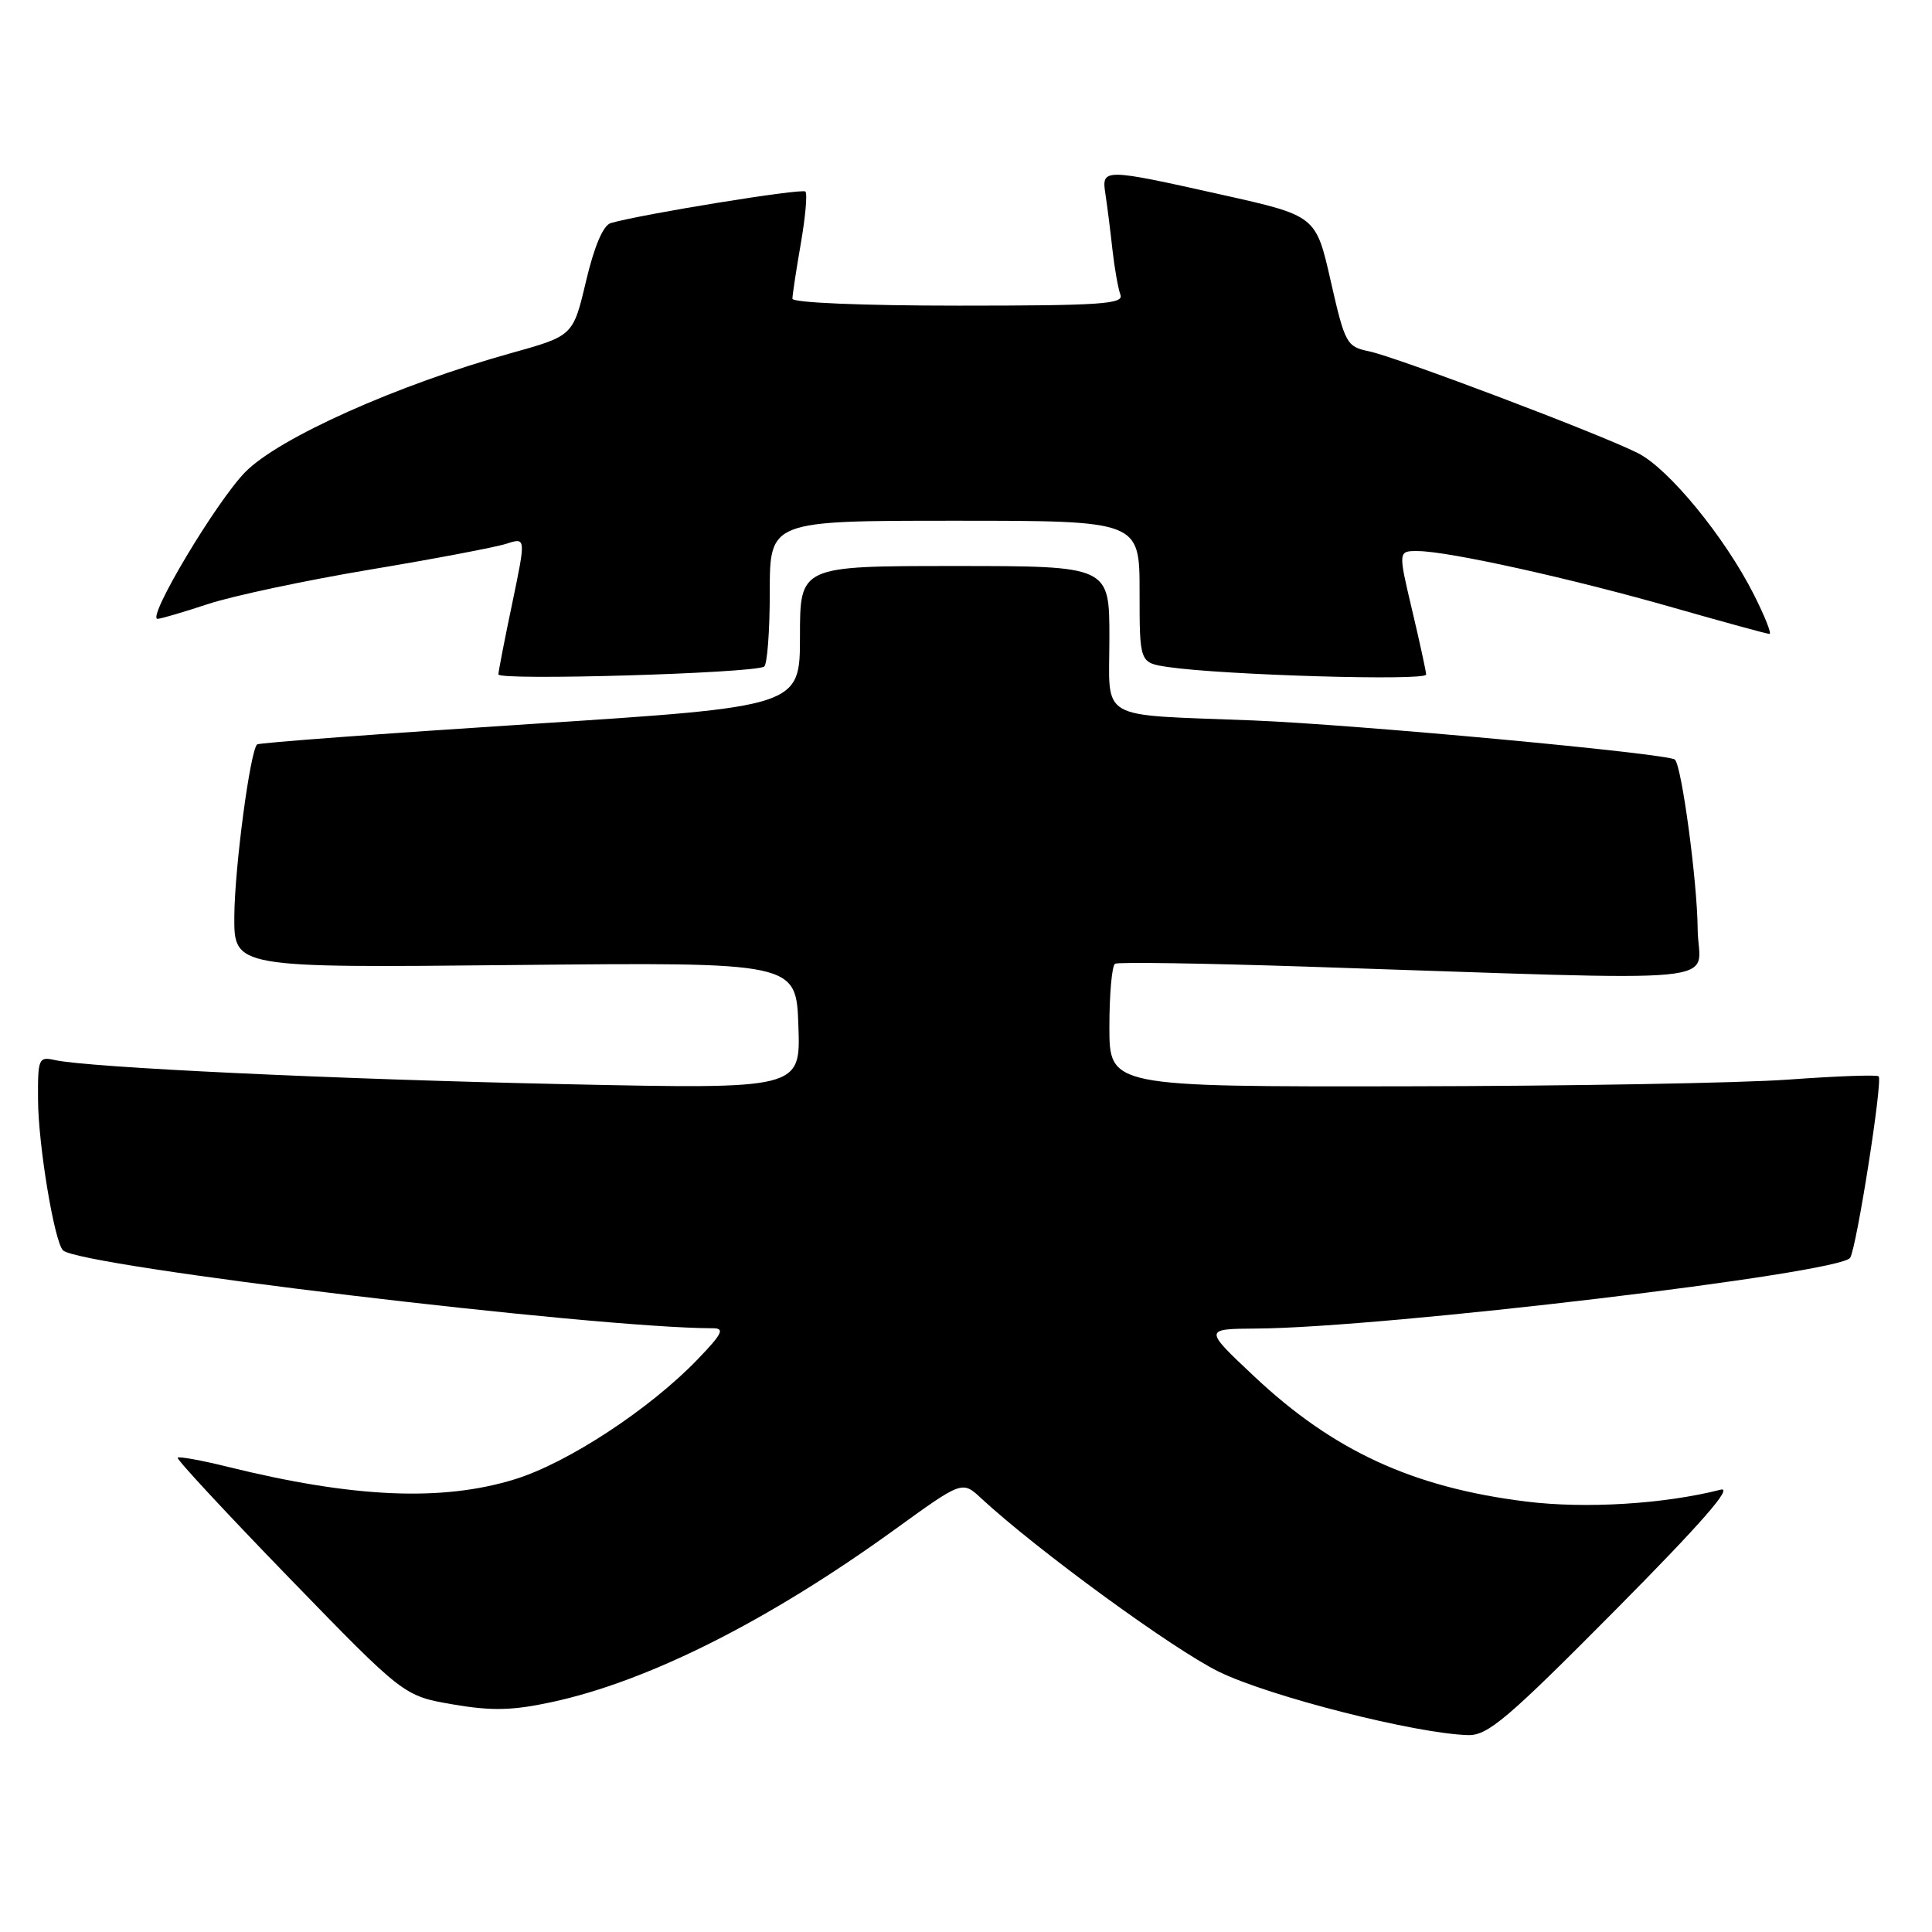 <?xml version="1.0" encoding="UTF-8" standalone="no"?>
<!DOCTYPE svg PUBLIC "-//W3C//DTD SVG 1.1//EN" "http://www.w3.org/Graphics/SVG/1.1/DTD/svg11.dtd" >
<svg xmlns="http://www.w3.org/2000/svg" xmlns:xlink="http://www.w3.org/1999/xlink" version="1.1" viewBox="0 0 256 256">
 <g >
 <path fill="currentColor"
d=" M 214.01 213.38 C 225.38 201.91 229.72 196.95 228.00 197.39 C 220.51 199.30 210.06 199.94 202.21 198.96 C 187.21 197.10 176.67 192.25 166.17 182.36 C 159.50 176.09 159.50 176.09 166.50 176.04 C 183.38 175.93 243.78 168.73 245.15 166.67 C 246.00 165.40 249.50 143.16 248.93 142.62 C 248.69 142.39 243.32 142.59 237.00 143.05 C 230.68 143.51 207.84 143.91 186.25 143.94 C 147.00 144.00 147.00 144.00 147.00 136.06 C 147.00 131.69 147.34 127.93 147.75 127.70 C 148.16 127.46 159.53 127.64 173.00 128.08 C 231.29 129.99 225.01 130.59 224.95 123.11 C 224.90 116.80 222.83 101.44 221.93 100.65 C 221.00 99.84 179.67 96.01 166.00 95.46 C 145.12 94.63 147.00 95.72 147.00 84.48 C 147.00 75.00 147.00 75.00 126.50 75.00 C 106.00 75.00 106.00 75.00 106.00 84.31 C 106.00 93.63 106.00 93.63 70.25 95.94 C 50.59 97.21 34.31 98.42 34.07 98.64 C 33.15 99.47 31.10 114.87 31.05 121.37 C 31.00 128.25 31.00 128.25 68.25 127.87 C 105.50 127.50 105.50 127.50 105.79 135.91 C 106.09 144.32 106.09 144.32 74.94 143.66 C 44.44 143.01 11.72 141.46 7.25 140.46 C 5.12 139.99 5.00 140.26 5.04 145.73 C 5.07 151.73 7.20 164.54 8.35 165.68 C 10.46 167.79 78.86 175.99 94.45 176.00 C 96.07 176.00 95.72 176.71 92.45 180.11 C 86.09 186.72 75.22 193.85 68.22 196.01 C 58.59 198.99 46.85 198.48 30.18 194.36 C 26.71 193.50 23.72 192.96 23.54 193.15 C 23.35 193.34 30.02 200.52 38.35 209.11 C 53.50 224.72 53.50 224.72 60.00 225.84 C 65.13 226.72 67.87 226.66 73.00 225.56 C 85.81 222.83 101.75 214.82 118.56 202.67 C 127.50 196.20 127.50 196.20 130.00 198.52 C 137.43 205.40 155.41 218.52 161.50 221.51 C 168.18 224.78 187.55 229.71 194.51 229.91 C 197.12 229.99 199.72 227.79 214.01 213.38 Z  M 101.25 88.33 C 101.66 88.08 102.00 83.63 102.00 78.44 C 102.00 69.00 102.00 69.00 126.50 69.00 C 151.00 69.00 151.00 69.00 151.00 78.41 C 151.00 87.82 151.00 87.82 154.75 88.38 C 162.06 89.46 189.00 90.25 188.97 89.38 C 188.95 88.90 188.10 85.01 187.09 80.75 C 185.26 73.00 185.26 73.00 187.88 73.02 C 191.92 73.04 208.18 76.64 221.70 80.51 C 228.42 82.43 234.16 84.00 234.47 84.00 C 234.78 84.00 233.84 81.64 232.38 78.75 C 228.53 71.15 221.11 62.09 217.03 60.04 C 212.03 57.51 185.12 47.33 181.40 46.55 C 178.43 45.93 178.22 45.55 176.33 37.25 C 174.37 28.59 174.37 28.59 161.93 25.81 C 146.13 22.28 145.94 22.28 146.48 25.75 C 146.71 27.26 147.13 30.55 147.40 33.05 C 147.68 35.55 148.16 38.25 148.46 39.05 C 148.94 40.29 145.86 40.50 127.01 40.50 C 114.31 40.50 105.00 40.11 105.00 39.58 C 105.00 39.08 105.50 35.79 106.11 32.28 C 106.72 28.76 107.00 25.66 106.72 25.38 C 106.26 24.93 84.98 28.38 80.93 29.56 C 79.92 29.86 78.75 32.62 77.65 37.26 C 75.94 44.50 75.94 44.50 67.72 46.79 C 52.68 50.98 36.94 58.02 32.50 62.55 C 28.65 66.47 19.38 82.00 20.88 82.00 C 21.28 82.00 24.29 81.12 27.56 80.04 C 30.83 78.96 40.47 76.91 49.00 75.48 C 57.53 74.06 65.67 72.51 67.10 72.05 C 69.69 71.21 69.69 71.21 67.89 79.86 C 66.89 84.61 66.06 88.89 66.04 89.36 C 66.00 90.21 99.76 89.22 101.25 88.33 Z "/>
</g>
</svg>